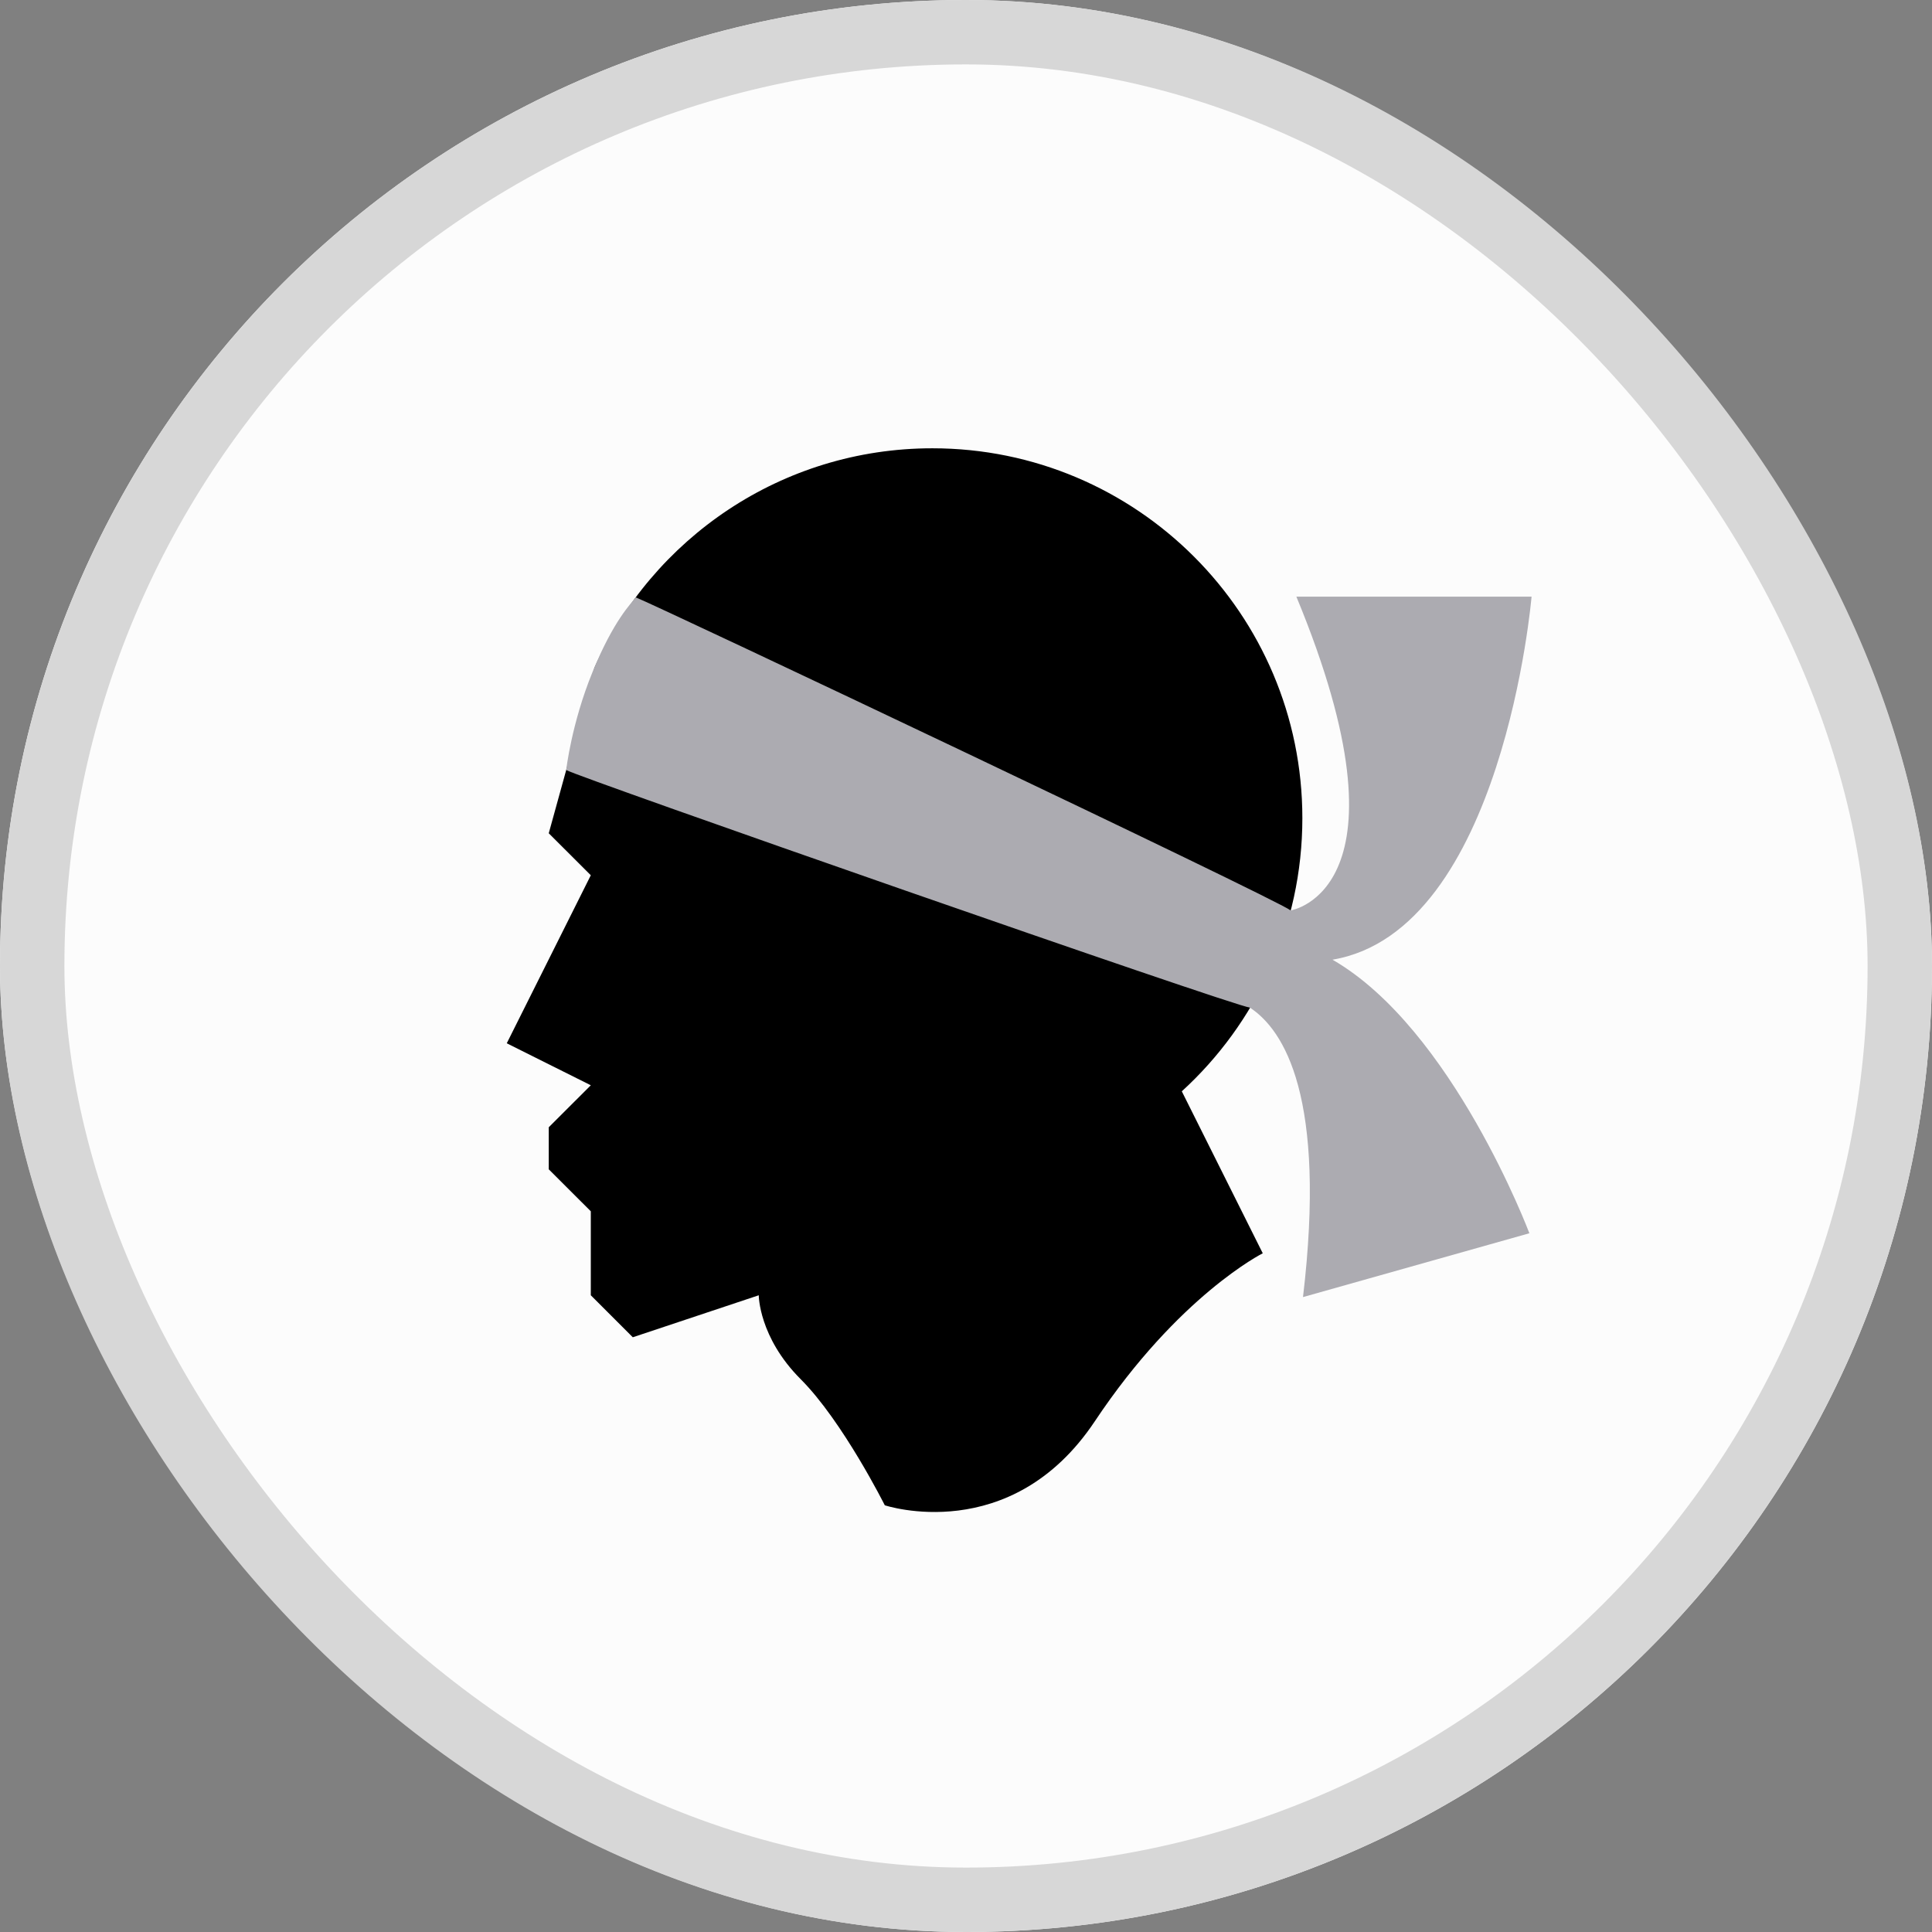 <svg width="30" height="30" viewBox="0 0 30 30" fill="none" xmlns="http://www.w3.org/2000/svg">
<rect x="0" y="0" width="30" height="30" fill="#808080" stroke="none"/>
<g clip-path="url(#clip0_5568_212650)">
<path d="M15 30C23.284 30 30 23.284 30 15C30 6.716 23.284 0 15 0C6.716 0 0 6.716 0 15C0 23.284 6.716 30 15 30Z" fill="#FCFCFC"/>
<path d="M20.223 12.705C20.223 9.533 17.651 6.961 14.478 6.961C12.137 6.961 10.125 8.362 9.23 10.371L8.521 12.939L9.174 13.591L7.869 16.2L9.174 16.852L8.521 17.504V18.157L9.174 18.809V20.113L9.826 20.765L11.782 20.113C11.782 20.113 11.782 20.765 12.434 21.417C13.086 22.07 13.739 23.374 13.739 23.374C13.739 23.374 15.695 24.026 17 22.07C18.304 20.113 19.608 19.461 19.608 19.461L18.351 16.946C19.501 15.896 20.223 14.385 20.223 12.705V12.705Z" fill="black"/>
<path d="M20.691 14.902C23.341 14.455 23.782 9.265 23.782 9.265H20.13C22.021 13.83 20.042 14.137 20.042 14.137C19.773 13.938 10.176 9.391 9.872 9.276C9.798 9.374 9.529 9.631 9.201 10.434C8.873 11.236 8.792 11.957 8.792 11.957C8.946 12.057 19.138 15.617 19.408 15.646C19.942 15.996 20.6 17.041 20.233 20.141L23.748 19.15C23.748 19.15 22.555 15.976 20.691 14.902V14.902Z" fill="#ACABB1"/>
</g>
<rect x="0.5" y="0.5" width="29" height="29" rx="14.5" stroke="#D7D7D7"/>
<defs>
<clipPath id="clip0_5568_212650">
<rect width="30" height="30" rx="15" fill="white"/>
</clipPath>
</defs>
</svg>
